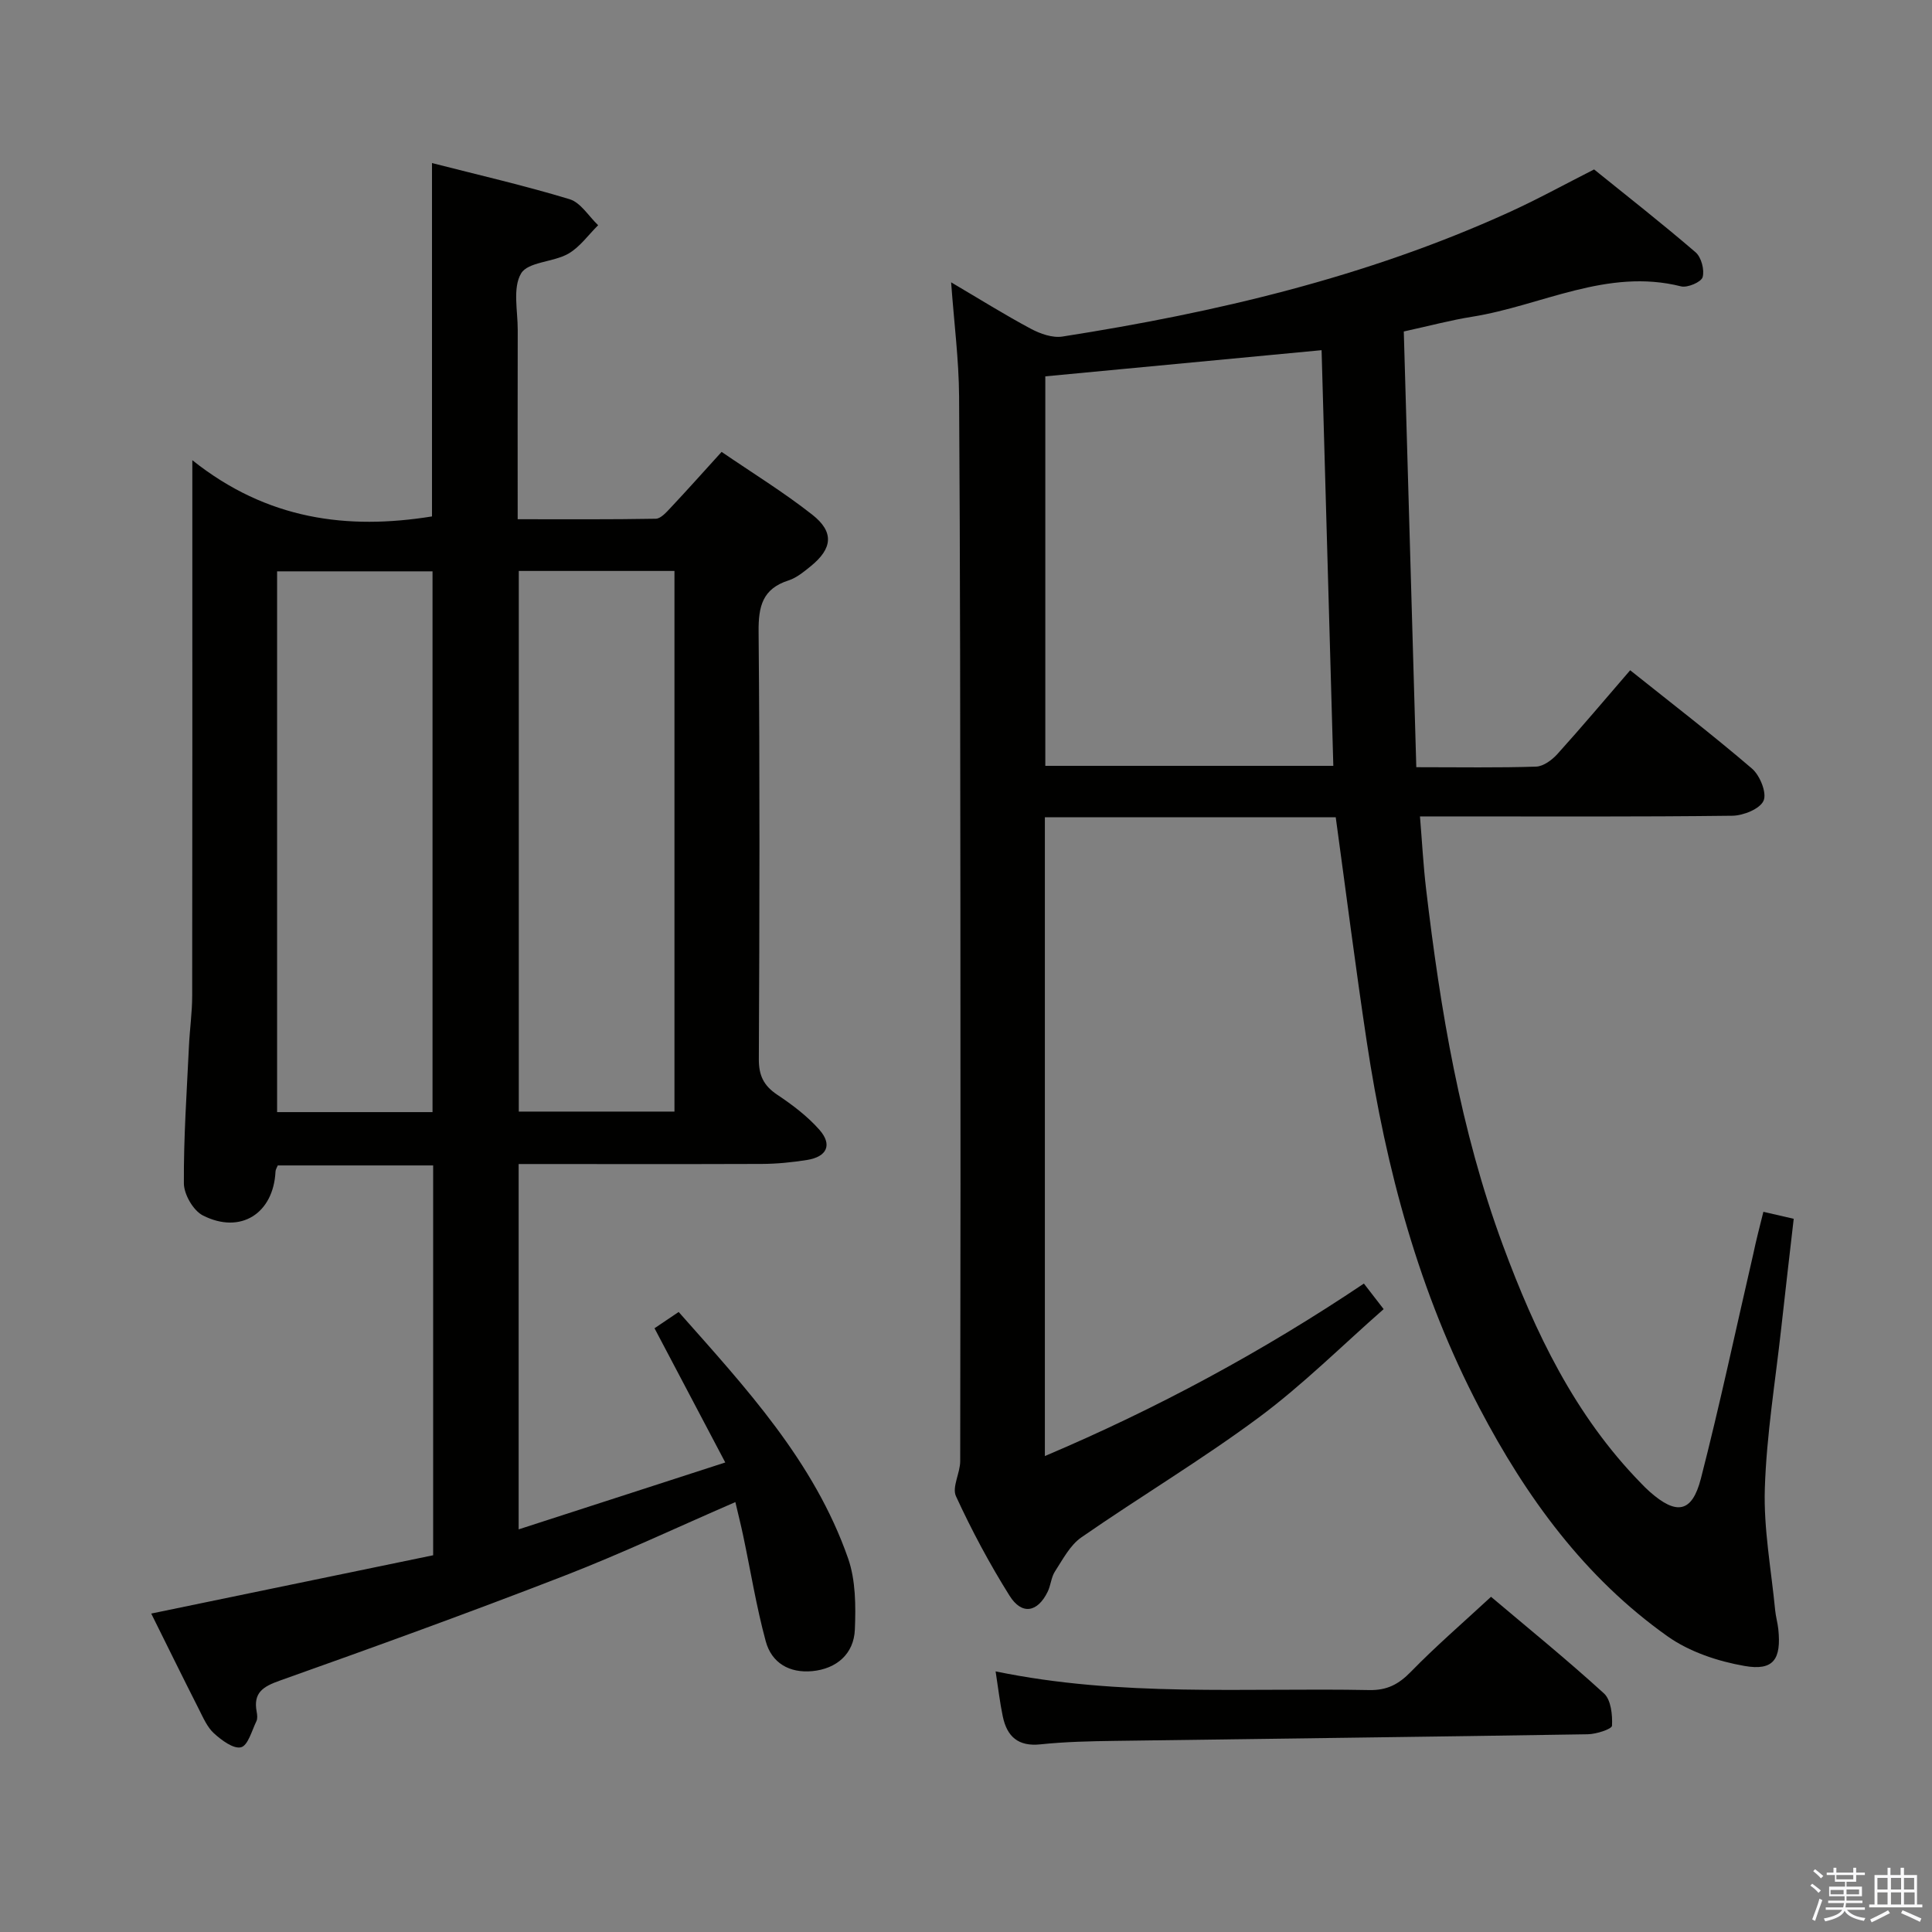 <svg enable-background="new 0 0 400 400" viewBox="0 0 400 400" xmlns="http://www.w3.org/2000/svg"><rect x="0" y="0" width="400" height="400" fill="#808080" stroke="none"/><path d="m374.8 390.4.4-.4c.7.5 1.3 1 1.8 1.4l-.5.5c-.5-.6-1.1-1.1-1.7-1.5zm1 7.3-.6-.3c.5-1.4 1.1-2.8 1.5-4.3.2.1.4.2.6.3-.5 1.3-1 2.8-1.5 4.3zm-.4-10.3.4-.4c.4.3 1 .8 1.7 1.4l-.5.5c-.4-.5-1-1-1.6-1.5zm2.5.3h1.7v-1h.6v1h3.5v-1h.6v1h1.8v.5h-1.8v1.4h-2v1h3.2v2h-3.2v.9h3.3v.5h-3.4c0 .3-.1.6-.1.9h4v.5h-3.7c.7.9 1.9 1.5 3.8 1.7-.1.2-.2.4-.3.6-2.1-.4-3.5-1.1-4-2.1-.4 1-1.8 1.7-4 2.2-.1-.2-.2-.4-.3-.6 2.1-.4 3.4-1 3.8-1.8h-3.4v-.5h3.6c.1-.3.1-.6.2-.9h-3.3v-.5h3.4c0-.3 0-.6 0-.9h-3.2v-2h3.3v-1h-2.1v-1.4h-1.7v-.5zm1.1 3.5v1h2.7c0-.3 0-.4 0-.4 0-.1 0-.2 0-.2 0-.1 0-.2 0-.3h-2.7zm1.2-3v.9h3.5v-.9zm4.7 3h-2.6v.6.4h2.6z" fill="#fafafb"/><path d="m393.6 386.7h.6v1.5h2.7v6.1h1.1v.6h-11v-.6h1.1v-6.1h2.7v-1.5h.6v1.5h2.1v-1.5zm-2.7 8.8.4.6c-1.2.6-2.5 1.3-3.8 1.9-.1-.2-.2-.4-.3-.6 1.2-.6 2.5-1.2 3.7-1.9zm-2.2-6.7v2.4h2.1v-2.4zm0 3v2.5h2.1v-2.5zm2.8-3v2.4h2.1v-2.4zm0 3v2.5h2.1v-2.5zm6 6.1c-1.4-.7-2.7-1.3-3.9-1.8l.3-.6c1.5.6 2.7 1.2 3.9 1.7zm-1.2-9.1h-2.1v2.4h2.1zm-2.1 3v2.5h2.2v-2.5z" fill="#fafafb"/><g fill="#010100"><path d="m365.09 250.89c2.2.51 3.93.91 6.28 1.45-.87 7.55-1.75 15.08-2.58 22.61-1.22 11.06-3.05 22.11-3.4 33.21-.27 8.38 1.33 16.83 2.14 25.24.13 1.31.51 2.6.65 3.91.64 6.21-.98 8.66-6.98 7.61-5.53-.96-11.41-2.92-15.94-6.13-17.19-12.18-29.29-28.83-38.97-47.31-12.48-23.82-19.33-49.4-23.32-75.82-2.32-15.39-4.28-30.84-6.42-46.45-20.05 0-39.98 0-60.22 0v132.25c23.31-9.88 45.17-21.7 66.05-35.71 1.26 1.63 2.36 3.05 4.09 5.29-8.58 7.53-16.71 15.65-25.83 22.42-11.86 8.8-24.6 16.41-36.76 24.84-2.34 1.62-3.83 4.55-5.46 7.05-.79 1.21-.86 2.87-1.51 4.2-2.09 4.29-5.35 4.88-7.89.83-4.14-6.6-7.84-13.53-11.1-20.61-.86-1.88.88-4.81.88-7.26.07-38.16.08-76.31.04-114.47-.03-35.32-.04-70.64-.27-105.96-.05-7.57-1.03-15.14-1.65-23.63 5.98 3.52 11.15 6.76 16.53 9.63 1.93 1.03 4.45 1.92 6.51 1.6 31.76-4.97 62.89-12.29 92.32-25.66 5.89-2.67 11.57-5.8 17.76-8.94 6.89 5.56 14.09 11.2 21.02 17.16 1.18 1.02 1.87 3.64 1.45 5.14-.29 1.02-3.13 2.24-4.46 1.91-15.33-3.86-28.89 4-43.27 6.29-4.41.7-8.75 1.87-14.14 3.05.86 29.92 1.72 59.9 2.59 90.21 9.19 0 17 .14 24.8-.12 1.51-.05 3.29-1.37 4.4-2.59 5.01-5.55 9.83-11.28 15.08-17.36 8.53 6.81 17.05 13.36 25.21 20.35 1.65 1.41 3.12 5.03 2.41 6.65-.74 1.7-4.18 3.09-6.46 3.12-19.49.24-38.99.14-58.48.14-1.81 0-3.63 0-6.2 0 .43 5.22.69 10.12 1.26 14.97 2.96 25.11 7.1 49.99 15.91 73.82 6.67 18.04 14.89 35.25 28.58 49.25.58.6 1.16 1.2 1.79 1.75 5.55 4.92 8.79 4.41 10.62-2.69 3.96-15.41 7.25-30.98 10.84-46.48.6-2.89 1.35-5.73 2.1-8.76zm-148.67-172.97v80.64h59.63c-.81-28.84-1.62-57.4-2.43-86.06-19.54 1.85-38.45 3.64-57.2 5.42z"/><path d="m107.38 241v75.64c14.13-4.57 27.8-9 42.78-13.85-5.09-9.65-9.81-18.62-14.65-27.79 1.31-.89 2.95-1.99 5-3.37 13.86 15.66 28.06 30.92 35.08 51.02 1.58 4.53 1.6 9.82 1.4 14.72-.2 5.08-3.82 8.14-8.81 8.62-4.77.45-8.43-1.71-9.64-6.18-1.95-7.18-3.13-14.56-4.67-21.85-.47-2.23-1.03-4.44-1.62-6.97-12.05 5.22-23.58 10.67-35.45 15.27-19.49 7.56-39.16 14.69-58.86 21.69-3.5 1.24-5.54 2.51-4.8 6.44.12.64.21 1.43-.06 1.98-.94 1.94-1.74 5.01-3.17 5.38-1.56.4-4.03-1.45-5.6-2.87-1.41-1.28-2.25-3.27-3.15-5.04-3.28-6.47-6.48-12.98-9.85-19.77 19.87-4.11 39.1-8.08 58.37-12.07 0-27.27 0-53.86 0-80.71-10.83 0-21.43 0-32.17 0-.16.41-.45.83-.47 1.27-.42 8.67-7.22 13.05-15.03 9.09-1.99-1.01-3.93-4.36-3.94-6.65-.06-9.47.6-18.94 1.05-28.41.16-3.48.67-6.96.67-10.44.05-34.49.03-68.99.03-103.48 0-1.79 0-3.58 0-7.39 15.5 12.36 32.13 14.46 49.62 11.64 0-24.11 0-48.2 0-73.16 9.49 2.43 19.08 4.63 28.48 7.48 2.31.7 3.97 3.54 5.92 5.39-2.04 2.01-3.79 4.54-6.2 5.91-3.11 1.76-8.32 1.66-9.75 4.07-1.78 2.99-.69 7.73-.7 11.71-.04 12.82-.01 25.64-.01 39.18 9.73 0 19.16.07 28.59-.1 1.05-.02 2.2-1.35 3.08-2.28 3.41-3.63 6.73-7.35 10.55-11.56 6.34 4.34 12.82 8.32 18.76 12.99 4.58 3.59 4.21 7.02-.31 10.68-1.41 1.14-2.92 2.4-4.59 2.94-5.4 1.73-6.25 5.37-6.2 10.62.27 29.49.19 58.99.05 88.48-.02 3.39 1 5.5 3.79 7.37 3.15 2.1 6.28 4.46 8.76 7.28 2.72 3.1 1.55 5.58-2.57 6.24-3.1.49-6.27.81-9.41.82-16.63.06-33.26.02-50.3.02zm-17.83-10.75c0-37.56 0-74.78 0-111.96-10.98 0-21.57 0-32.18 0v111.96zm17.86-112.04v111.93h32.23c0-37.54 0-74.63 0-111.93-10.76 0-21.22 0-32.23 0z"/><path d="m308.7 330.6c7.51 6.35 15.65 12.95 23.38 20 1.47 1.34 1.78 4.45 1.67 6.69-.04.7-3.24 1.74-5 1.77-32.63.53-65.27.91-97.9 1.37-5.15.07-10.32.18-15.44.72-4.62.49-6.92-1.63-7.79-5.76-.61-2.89-.94-5.83-1.49-9.35 25.87 5.36 51.67 3.37 77.37 3.87 3.71.07 6.09-1.21 8.61-3.79 5.1-5.24 10.67-10.04 16.59-15.52z"/></g></svg>